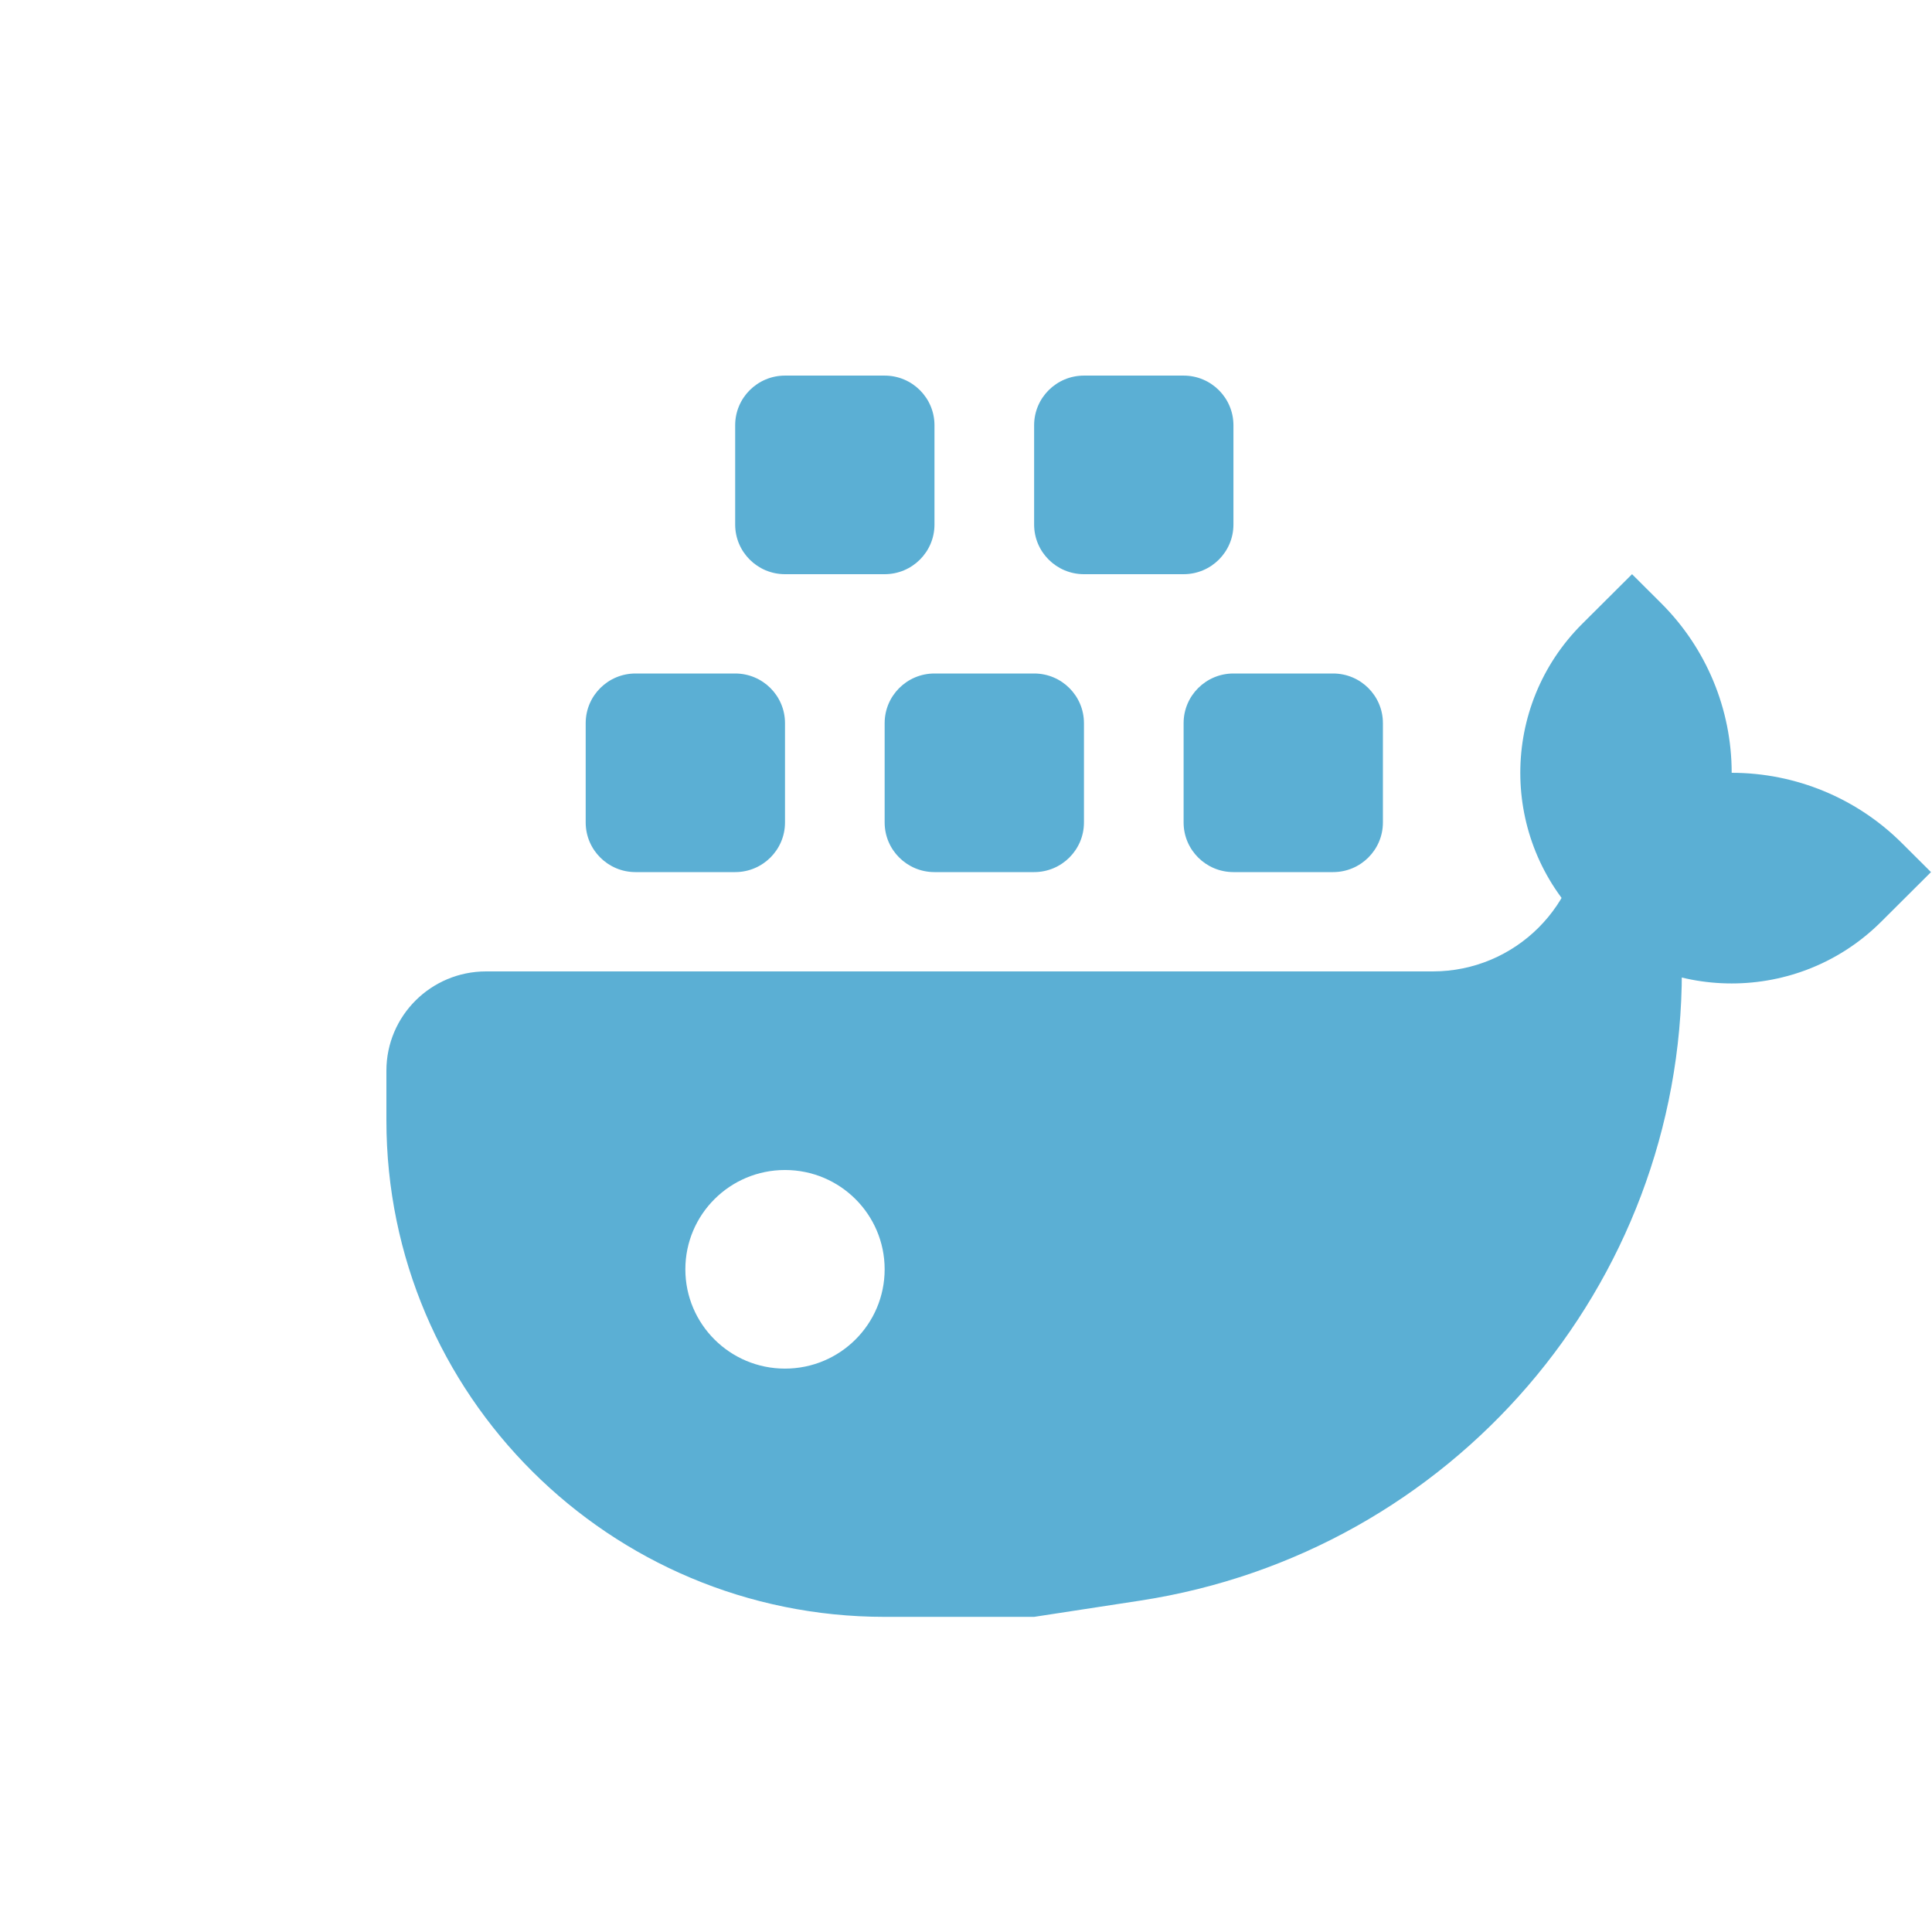 <svg width="130" height="130" viewBox="0 0 130 130" fill="none" xmlns="http://www.w3.org/2000/svg">
<g clip-path="url(#clip0_62_123)">
<path d="M106.463 41.977L109.816 38.636L111.78 40.593C114.815 43.619 116.521 47.722 116.521 52C120.814 52 124.932 53.7 127.968 56.725L129.932 58.682L126.579 62.023C121.024 67.558 112.018 67.558 106.463 62.023C100.909 56.487 100.909 47.513 106.463 41.977Z" fill="#5BAFD4"/>
<path d="M86.347 65.364V72.046L113.168 65.364V58.682L106.463 55.341C106.463 60.876 101.96 65.364 96.405 65.364H86.347Z" fill="#5BAFD4"/>
<path d="M89.7 45.318H82.995C81.143 45.318 79.642 46.814 79.642 48.659V55.341C79.642 57.186 81.143 58.682 82.995 58.682H89.7C91.552 58.682 93.053 57.186 93.053 55.341V48.659C93.053 46.814 91.552 45.318 89.7 45.318Z" fill="#5BAFD4"/>
<path d="M69.584 45.318H62.879C61.027 45.318 59.526 46.814 59.526 48.659V55.341C59.526 57.186 61.027 58.682 62.879 58.682H69.584C71.436 58.682 72.937 57.186 72.937 55.341V48.659C72.937 46.814 71.436 45.318 69.584 45.318Z" fill="#5BAFD4"/>
<path d="M49.468 45.318H42.763C40.911 45.318 39.41 46.814 39.41 48.659V55.341C39.41 57.186 40.911 58.682 42.763 58.682H49.468C51.32 58.682 52.821 57.186 52.821 55.341V48.659C52.821 46.814 51.32 45.318 49.468 45.318Z" fill="#5BAFD4"/>
<path d="M59.526 25.273H52.821C50.969 25.273 49.468 26.768 49.468 28.614V35.295C49.468 37.141 50.969 38.636 52.821 38.636H59.526C61.378 38.636 62.879 37.141 62.879 35.295V28.614C62.879 26.768 61.378 25.273 59.526 25.273Z" fill="#5BAFD4"/>
<path d="M79.642 25.273H72.937C71.085 25.273 69.584 26.768 69.584 28.614V35.295C69.584 37.141 71.085 38.636 72.937 38.636H79.642C81.494 38.636 82.995 37.141 82.995 35.295V28.614C82.995 26.768 81.494 25.273 79.642 25.273Z" fill="#5BAFD4"/>
<path fill-rule="evenodd" clip-rule="evenodd" d="M26 72.046V75.386C26 93.838 41.01 108.795 59.526 108.795H69.584L76.718 107.702C97.689 104.487 113.168 86.506 113.168 65.364H32.705C29.002 65.364 26 68.355 26 72.046ZM46.116 85.409C46.116 89.1 49.118 92.091 52.821 92.091C56.524 92.091 59.526 89.1 59.526 85.409C59.526 81.719 56.524 78.727 52.821 78.727C49.118 78.727 46.116 81.719 46.116 85.409Z" fill="#5BAFD4"/>
</g>
<defs>
<clipPath id="clip0_62_123">
<rect width="104" height="84" fill="white" transform="translate(26 25)"/>
</clipPath>
</defs>
</svg>
